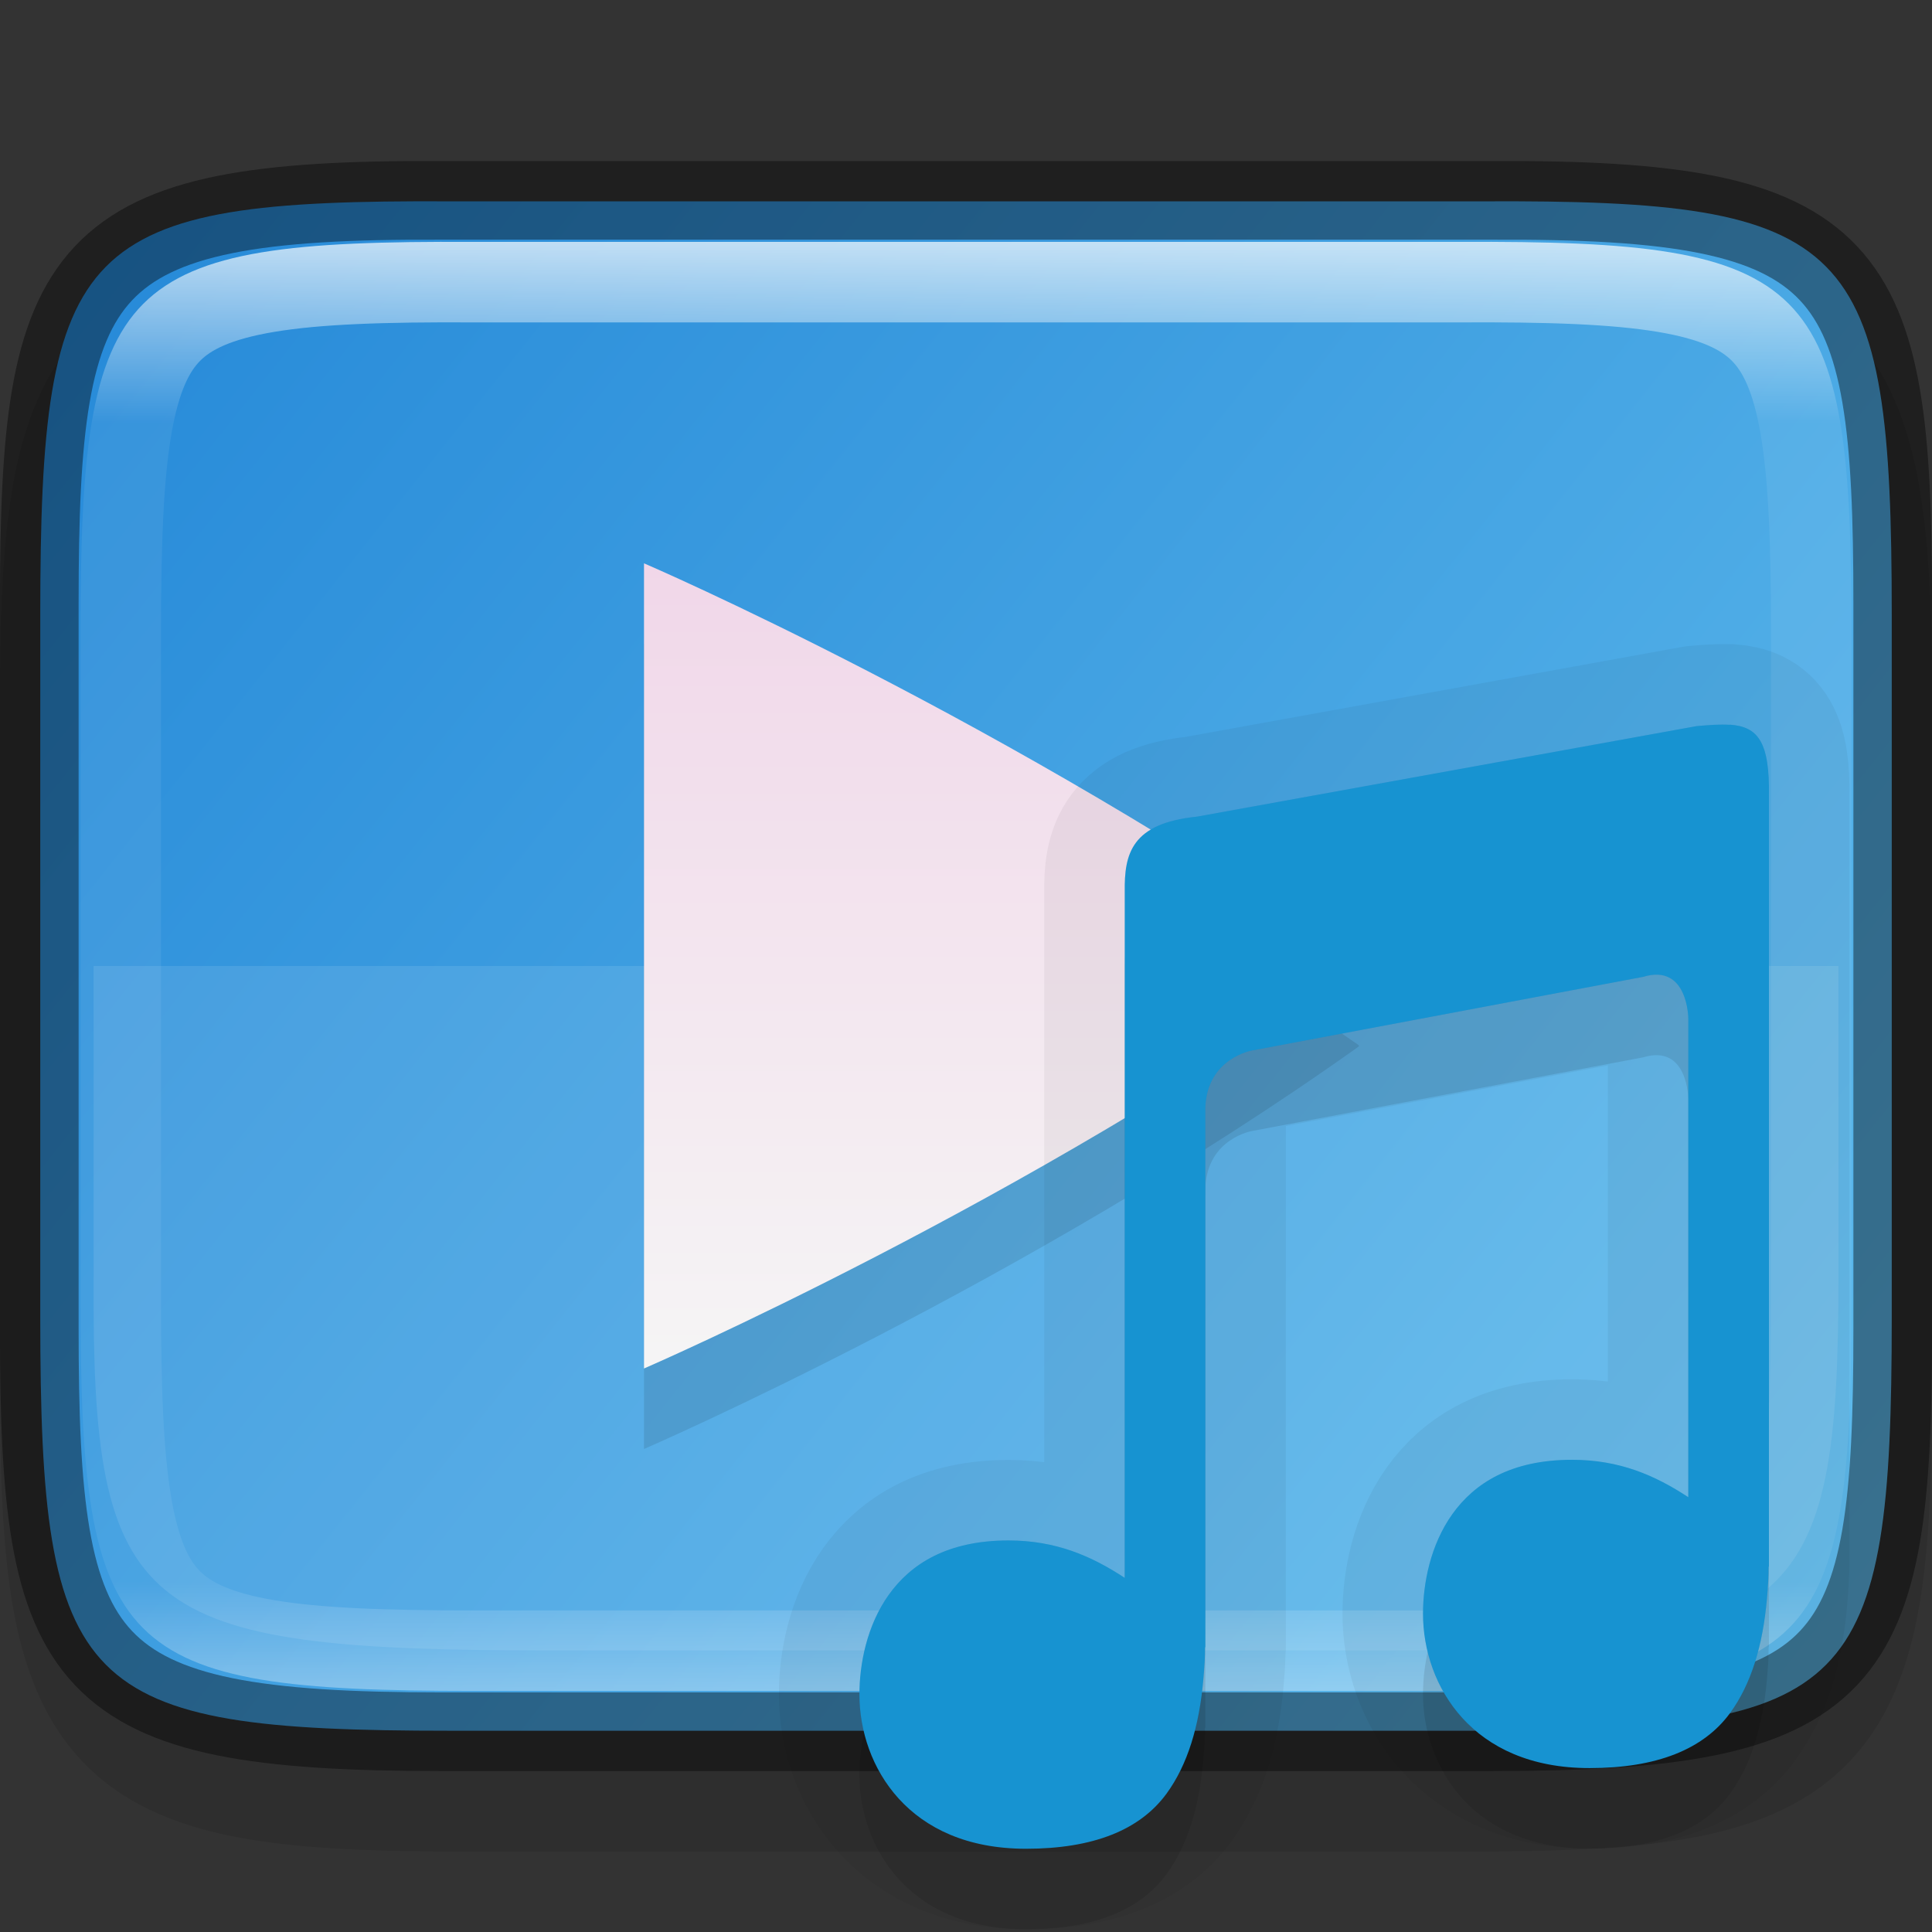 <svg width="24" height="24" version="1" xmlns="http://www.w3.org/2000/svg" xmlns:xlink="http://www.w3.org/1999/xlink">
 <rect width="100%" height="100%" fill="#333333" stroke="none"/>
 <defs>
  <linearGradient id="linearGradient4880" x1="319.61" x2="344.89" y1="215.81" y2="184.1" gradientTransform="rotate(90 266 -54)" gradientUnits="userSpaceOnUse">
   <stop stop-color="#1a7fd4" offset="0"/>
   <stop stop-color="#6dc7f1" offset="1"/>
  </linearGradient>
  <linearGradient id="linearGradient928" x1="256" x2="256" y1="375" y2="135.28" gradientTransform="matrix(.042 0 0 .042 1.193 1.335)" gradientUnits="userSpaceOnUse">
   <stop stop-color="#f5f5f5" offset="0"/>
   <stop stop-color="#f1d7e9" offset="1"/>
  </linearGradient>
  <linearGradient id="linearGradient981" x1="332" x2="332" y1="191" y2="209" gradientTransform="rotate(-90 332 200)" gradientUnits="userSpaceOnUse">
   <stop stop-color="#fff" offset="0"/>
   <stop stop-color="#fff" stop-opacity=".098" offset=".125"/>
   <stop stop-color="#fff" stop-opacity=".098" offset=".925"/>
   <stop stop-color="#fff" stop-opacity=".498" offset="1"/>
  </linearGradient>
  <clipPath id="clipPath971">
   <path d="m327.87 189c-4.412 0-4.887 0.453-4.865 4.874v6.126 6.126c-0.022 4.421 0.453 4.874 4.865 4.874h8.27c4.412 0 4.865-0.453 4.865-4.874v-6.126-6.126c0-4.421-0.453-4.874-4.865-4.874z" color="#000000" fill="#46a926"/>
  </clipPath>
 </defs>
 <path d="m24 8.866c0-1.12-0.024-2.015-0.154-2.791-0.13-0.776-0.388-1.48-0.916-2.01-0.528-0.53-1.237-0.791-2.014-0.92-0.777-0.129-1.672-0.15-2.795-0.145h-6.121-6.125c-1.121-5e-3 -2.015 0.016-2.791 0.145-0.777 0.129-1.485 0.39-2.014 0.92-0.528 0.53-0.786 1.234-0.916 2.01s-0.154 1.671-0.154 2.791v8.27c0 1.12 0.024 2.013 0.154 2.787 0.13 0.774 0.389 1.48 0.918 2.008 0.529 0.528 1.234 0.786 2.01 0.916 0.775 0.13 1.671 0.154 2.793 0.154h6.125 6.125c1.122 0 2.018-0.024 2.793-0.154 0.775-0.13 1.481-0.388 2.01-0.916 0.529-0.528 0.788-1.233 0.918-2.008 0.13-0.774 0.154-1.667 0.154-2.787z" color="#000000" color-rendering="auto" dominant-baseline="auto" image-rendering="auto" opacity=".1" shape-rendering="auto" solid-color="#000000" style="font-feature-settings:normal;font-variant-alternates:normal;font-variant-caps:normal;font-variant-ligatures:normal;font-variant-numeric:normal;font-variant-position:normal;isolation:auto;mix-blend-mode:normal;shape-padding:0;text-decoration-color:#000000;text-decoration-line:none;text-decoration-style:solid;text-indent:0;text-orientation:mixed;text-transform:none;white-space:normal"/>
 <path d="m23.5 7.636c0-4.657-0.474-5.158-5.096-5.135h-6.404-6.404c-4.622-0.023-5.096 0.478-5.096 5.135v8.729c0 4.657 0.474 5.135 5.096 5.135h6.404 6.404c4.622 0 5.096-0.478 5.096-5.135z" color="#000000" fill="url(#linearGradient4880)"/>
 <path d="m1.163 12v3.848c-0.025 4.221 0.527 4.654 5.674 4.654l10.325 3e-5c5.147 1e-5 5.676-0.434 5.676-4.654v-3.848z" color="#000000" fill="#fff" opacity=".1"/>
 <path d="m8 8.001v9.999s4.739-2.05 8.883-5.003c0-6.8e-4 -7.2e-4 -1e-3 -7.2e-4 -3e-3 -3.3e-4 -1e-3 -9.9e-4 -2e-3 -3e-3 -4e-3 -7.2e-4 -7.1e-4 -9.9e-4 -2e-3 -2e-3 -4e-3 -7.2e-4 -1e-3 -7.2e-4 -3e-3 -7.2e-4 -4e-3 -4.37-3.047-8.876-4.984-8.876-4.984z" color="#000000" opacity=".1"/>
 <path d="m8 7.001v9.999s4.739-2.05 8.883-5.003c0-6.8e-4 -7.2e-4 -1e-3 -7.2e-4 -3e-3 -3.3e-4 -1e-3 -9.9e-4 -2e-3 -3e-3 -4e-3 -7.2e-4 -7.1e-4 -9.9e-4 -2e-3 -2e-3 -4e-3 -7.2e-4 -1e-3 -7.2e-4 -3e-3 -7.2e-4 -4e-3 -4.37-3.047-8.876-4.984-8.876-4.984z" color="#000000" fill="url(#linearGradient928)"/>
 <path d="m23.512 7.492c0-4.232-0.464-5.025-4.988-5.003h-6.524-6.524c-4.524-0.022-4.988 0.771-4.988 5.003v9.017c0 4.231 0.464 5.003 4.988 5.003h6.524 6.524c4.524 0 4.988-0.772 4.988-5.003z" color="#000000" fill="none" opacity=".4" stroke="#000" stroke-width=".977"/>
 <path transform="rotate(90 266 -54)" d="m327.87 189c-4.412 0-4.887 0.453-4.865 4.874v6.126 6.126c-0.022 4.421 0.453 4.874 4.865 4.874h8.27c4.412 0 4.865-0.453 4.865-4.874v-6.126-6.126c0-4.421-0.453-4.874-4.865-4.874z" clip-path="url(#clipPath971)" color="#000000" fill="none" opacity=".7" stroke="url(#linearGradient981)" stroke-width="2"/>
 <path d="m21.486 9.004c-0.115-8e-3 -0.251 2e-3 -0.41 0.016l-6.209 1.125c-0.813 0.083-0.902 0.462-0.895 0.936v8.52c-0.413-0.272-0.856-0.465-1.445-0.465-0.759 0-1.212 0.291-1.486 0.674-0.274 0.383-0.365 0.865-0.365 1.238 0 0.45 0.155 0.929 0.488 1.295s0.846 0.623 1.582 0.623c0.832 0 1.415-0.232 1.746-0.686 0.26-0.357 0.406-0.835 0.457-1.424 7e-3 -0.071 0.011-0.145 0.016-0.221 4e-3 -0.06 3e-3 -0.102 4e-3 -0.172h4e-3v-6.703c0.022-0.619 0.584-0.711 0.584-0.711l4.854-0.914c0.562-0.172 0.562 0.523 0.562 0.523v5.941c-0.413-0.272-0.856-0.465-1.445-0.465-0.759 0-1.212 0.291-1.486 0.674-0.274 0.383-0.365 0.865-0.365 1.238 0 0.45 0.155 0.929 0.488 1.295 0.333 0.366 0.846 0.623 1.582 0.623 0.832 0 1.415-0.232 1.746-0.686 0.26-0.357 0.406-0.835 0.457-1.424 7e-3 -0.071 0.011-0.145 0.016-0.221 4e-3 -0.06 3e-3 -0.102 4e-3 -0.172h4e-3v-9.568c0.012-0.686-0.14-0.866-0.486-0.891z" color="#000000" color-rendering="auto" dominant-baseline="auto" fill-rule="evenodd" image-rendering="auto" opacity=".05" shape-rendering="auto" solid-color="#000000" stroke="#000" stroke-linejoin="round" stroke-width="2" style="font-feature-settings:normal;font-variant-alternates:normal;font-variant-caps:normal;font-variant-ligatures:normal;font-variant-numeric:normal;font-variant-position:normal;isolation:auto;mix-blend-mode:normal;shape-padding:0;text-decoration-color:#000000;text-decoration-line:none;text-decoration-style:solid;text-indent:0;text-orientation:mixed;text-transform:none;white-space:normal"/>
 <path d="m21.486 10.004c-0.115-8e-3 -0.251 2e-3 -0.41 0.016l-6.209 1.125c-0.813 0.083-0.902 0.462-0.895 0.936v8.52c-0.413-0.272-0.856-0.465-1.445-0.465-0.759 0-1.212 0.291-1.486 0.674-0.274 0.383-0.365 0.865-0.365 1.238 0 0.45 0.155 0.929 0.488 1.295s0.846 0.623 1.582 0.623c0.832 0 1.415-0.232 1.746-0.686 0.26-0.357 0.406-0.835 0.457-1.424 7e-3 -0.071 0.011-0.145 0.016-0.221 4e-3 -0.06 3e-3 -0.102 4e-3 -0.172h4e-3v-6.703c0.022-0.619 0.584-0.711 0.584-0.711l4.854-0.914c0.562-0.172 0.562 0.523 0.562 0.523v5.941c-0.413-0.272-0.856-0.465-1.445-0.465-0.759 0-1.212 0.291-1.486 0.674-0.274 0.383-0.365 0.865-0.365 1.238 0 0.45 0.155 0.929 0.488 1.295 0.333 0.366 0.846 0.623 1.582 0.623 0.832 0 1.415-0.232 1.746-0.686 0.26-0.357 0.406-0.835 0.457-1.424 7e-3 -0.071 0.011-0.145 0.016-0.221 4e-3 -0.06 3e-3 -0.102 4e-3 -0.172h4e-3v-9.568c0.012-0.686-0.14-0.866-0.486-0.891z" color="#000000" color-rendering="auto" dominant-baseline="auto" fill-rule="evenodd" image-rendering="auto" opacity=".1" shape-rendering="auto" solid-color="#000000" style="font-feature-settings:normal;font-variant-alternates:normal;font-variant-caps:normal;font-variant-ligatures:normal;font-variant-numeric:normal;font-variant-position:normal;isolation:auto;mix-blend-mode:normal;shape-padding:0;text-decoration-color:#000000;text-decoration-line:none;text-decoration-style:solid;text-indent:0;text-orientation:mixed;text-transform:none;white-space:normal"/>
 <path d="m21.486 9.004c-0.115-8e-3 -0.251 2e-3 -0.41 0.016l-6.209 1.125c-0.813 0.083-0.902 0.462-0.895 0.936v8.52c-0.413-0.272-0.856-0.465-1.445-0.465-0.759 0-1.212 0.291-1.486 0.674-0.274 0.383-0.365 0.865-0.365 1.238 0 0.45 0.155 0.929 0.488 1.295s0.846 0.623 1.582 0.623c0.832 0 1.415-0.232 1.746-0.686 0.26-0.357 0.406-0.835 0.457-1.424 7e-3 -0.071 0.011-0.145 0.016-0.221 4e-3 -0.06 3e-3 -0.102 4e-3 -0.172h4e-3v-6.703c0.022-0.619 0.584-0.711 0.584-0.711l4.854-0.914c0.562-0.172 0.562 0.523 0.562 0.523v5.941c-0.413-0.272-0.856-0.465-1.445-0.465-0.759 0-1.212 0.291-1.486 0.674-0.274 0.383-0.365 0.865-0.365 1.238 0 0.45 0.155 0.929 0.488 1.295 0.333 0.366 0.846 0.623 1.582 0.623 0.832 0 1.415-0.232 1.746-0.686 0.26-0.357 0.406-0.835 0.457-1.424 7e-3 -0.071 0.011-0.145 0.016-0.221 4e-3 -0.06 3e-3 -0.102 4e-3 -0.172h4e-3v-9.568c0.012-0.686-0.14-0.866-0.486-0.891z" color="#000000" color-rendering="auto" dominant-baseline="auto" fill="#1793d1" fill-rule="evenodd" image-rendering="auto" shape-rendering="auto" solid-color="#000000" style="font-feature-settings:normal;font-variant-alternates:normal;font-variant-caps:normal;font-variant-ligatures:normal;font-variant-numeric:normal;font-variant-position:normal;isolation:auto;mix-blend-mode:normal;shape-padding:0;text-decoration-color:#000000;text-decoration-line:none;text-decoration-style:solid;text-indent:0;text-orientation:mixed;text-transform:none;white-space:normal"/>
</svg>
